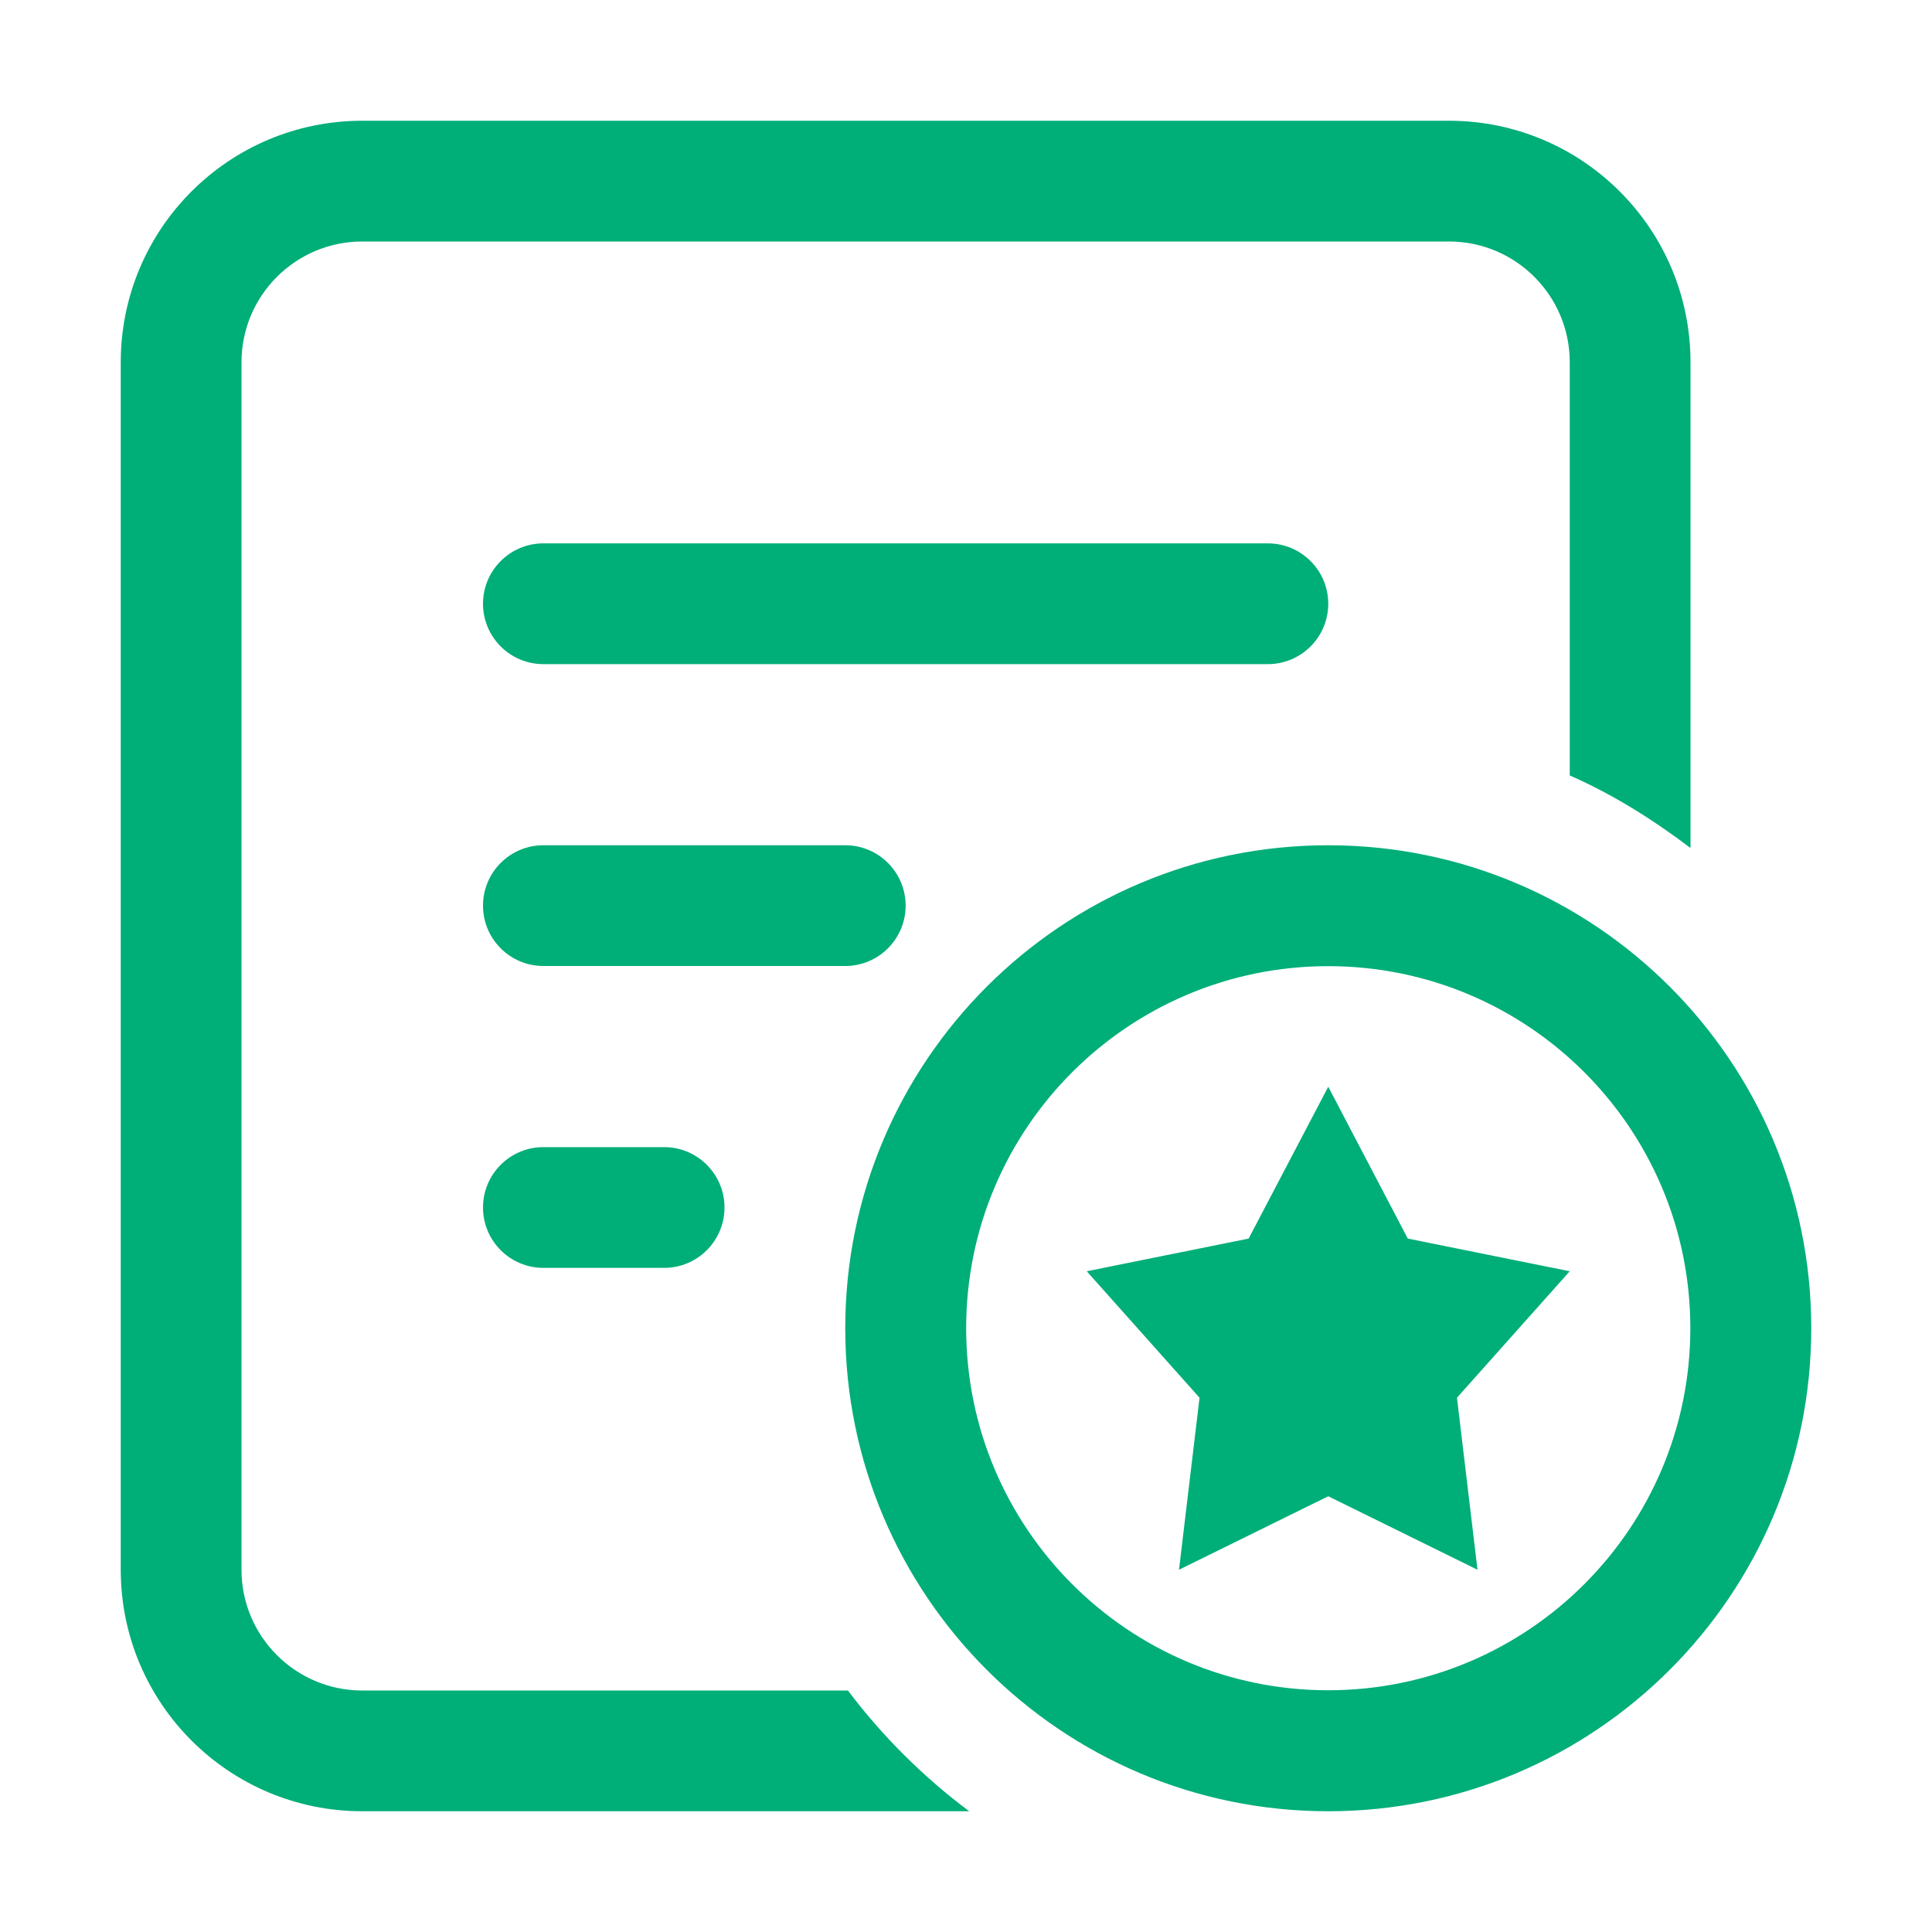 <svg viewBox="0 0 24 24" xmlns="http://www.w3.org/2000/svg" xmlns:xlink="http://www.w3.org/1999/xlink" width="24" height="24" fill="none" customFrame="#000000">
	<rect id="名称=签约解约,选中=是" width="24" height="24" x="0" y="0" fill="rgb(255,255,255)" fill-opacity="0" />
	<path id="合并" d="M4.5 21L10.533 21C10.962 21.569 11.47 22.074 12.04 22.5L4.5 22.5C2.843 22.5 1.5 21.157 1.5 19.5L1.5 4.5C1.5 2.843 2.843 1.5 4.5 1.5L18 1.5C19.657 1.5 21 2.843 21 4.5L21 10.534C20.534 10.182 20.04 9.87 19.5 9.633L19.5 4.5C19.5 3.672 18.828 3 18 3L4.5 3C3.672 3 3 3.672 3 4.5L3 19.5C3 20.328 3.672 21 4.5 21ZM16.5 7.5C16.5 7.086 16.164 6.75 15.75 6.75L6.75 6.75C6.336 6.75 6 7.086 6 7.5C6 7.914 6.336 8.25 6.75 8.25L15.75 8.25C16.164 8.25 16.5 7.914 16.5 7.5ZM10.5 10.5C10.914 10.5 11.25 10.836 11.25 11.25C11.25 11.664 10.914 12 10.5 12L6.75 12C6.336 12 6 11.664 6 11.25C6 10.836 6.336 10.5 6.75 10.5L10.5 10.5ZM10.5 16.5C10.5 13.186 13.186 10.5 16.5 10.5C19.814 10.5 22.5 13.186 22.5 16.5C22.5 19.814 19.814 22.5 16.5 22.5C13.186 22.5 10.5 19.814 10.5 16.5ZM12.002 16.499C12.002 18.983 14.016 20.997 16.5 20.997C18.984 20.997 20.998 18.983 20.998 16.499C20.998 14.015 18.984 12.002 16.5 12.002C14.016 12.002 12.002 14.015 12.002 16.499ZM16.5 13.5L17.488 15.386L19.5 15.792L18.099 17.363L18.354 19.5L16.5 18.587L14.646 19.5L14.901 17.363L13.5 15.792L15.511 15.386L16.5 13.5ZM6.75 14.25C6.336 14.25 6 14.586 6 15C6 15.414 6.336 15.75 6.75 15.75L8.25 15.75C8.664 15.75 9 15.414 9 15C9 14.586 8.664 14.25 8.25 14.25L6.75 14.25Z" fill="rgb(0,174,120)" fill-rule="evenodd" />
</svg>

